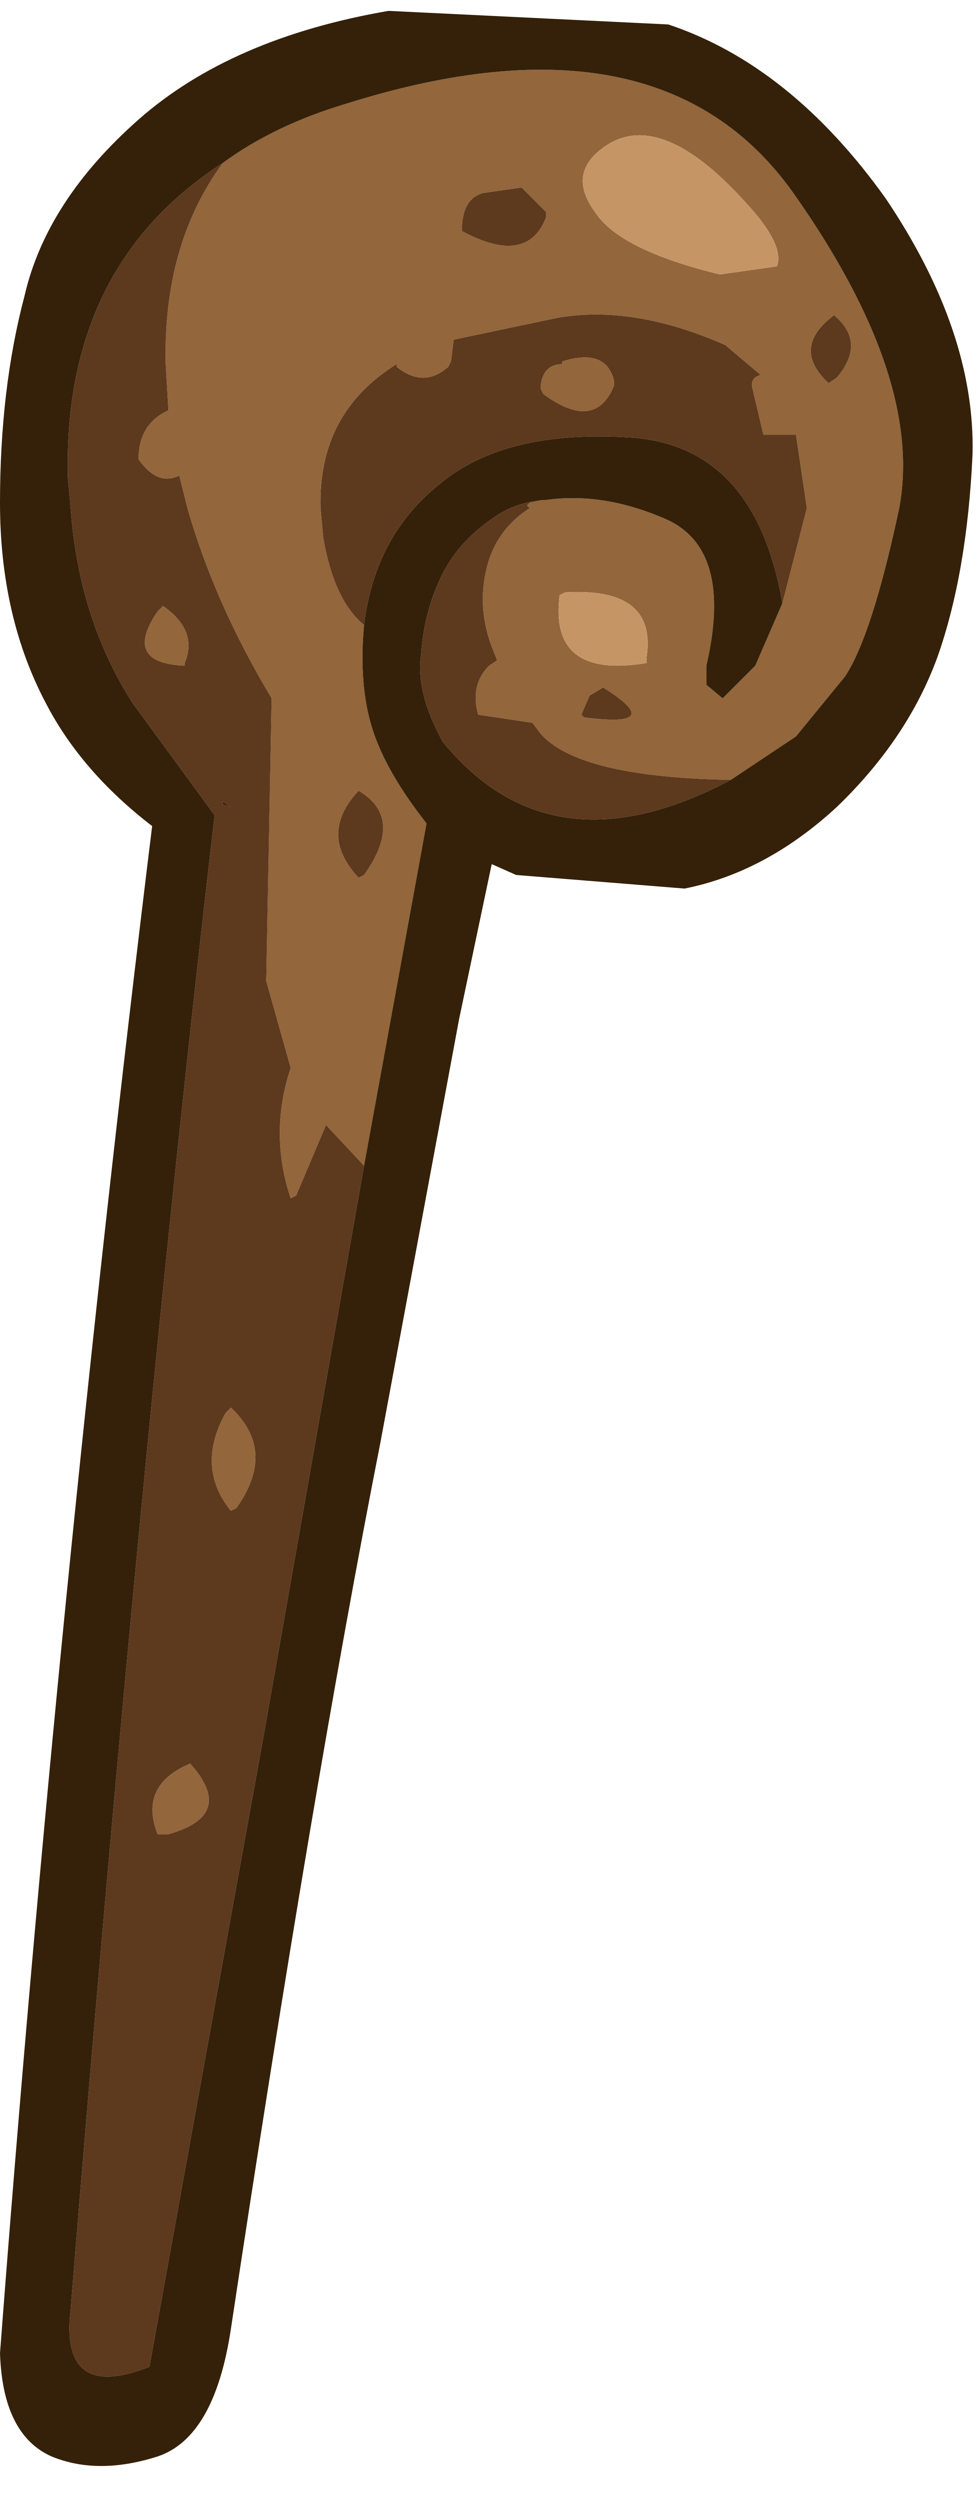 <?xml version="1.0" encoding="utf-8"?>
<svg version="1.1" id="Layer_1"
xmlns="http://www.w3.org/2000/svg"
xmlns:xlink="http://www.w3.org/1999/xlink"
xmlns:author="http://www.sothink.com"
width="18px" height="46px"
xml:space="preserve">
<g id="392" transform="matrix(1, 0, 0, 1, 0, 0)">
<path style="fill:#93663B;fill-opacity:1" d="M10.95,3.9Q11.4 4.6 13.25 5.05L14.3 4.9Q14.45 4.5 13.7 3.7Q12.2 2.05 11.2 2.65Q10.4 3.15 10.95 3.9M6.85,13.4Q7.1 14.2 7.85 15.15L6.7 21.45L6 20.7L5.45 22L5.35 22.05Q4.95 20.85 5.35 19.65L4.9 18.05L5 12.85Q3.95 11.1 3.45 9.35L3.3 8.75Q2.9 8.95 2.55 8.45Q2.55 7.8 3.1 7.55L3.05 6.7Q3 4.5 4.1 3Q5.05 2.3 6.4 1.9Q12.15 0.1 14.6 3.55Q17 6.95 16.55 9.35Q16.05 11.7 15.55 12.45L14.65 13.55L13.45 14.35Q10.65 14.3 9.95 13.5L9.8 13.3L8.8 13.15Q8.65 12.6 9 12.25L9.15 12.15L9.05 11.9Q8.75 11.1 9 10.3Q9.2 9.7 9.75 9.35L9.7 9.3L9.75 9.25L10 9.2L10.05 9.2Q11.1 9.05 12.25 9.55Q13.5 10.1 13 12.25L13 12.6L13.3 12.85L13.9 12.25L14.4 11.1L14.85 9.35L14.65 8L14.5 8L14.05 8L13.85 7.15Q13.8 6.95 14 6.9L13.35 6.35Q11.65 5.6 10.25 5.85L8.35 6.25L8.3 6.65L8.25 6.75Q7.8 7.15 7.3 6.75L7.3 6.7Q5.85 7.6 5.9 9.35L5.95 9.9Q6.15 11.05 6.7 11.5Q6.6 12.6 6.85 13.4M11.3,7L11.3 7.1Q10.95 7.95 10 7.25L9.95 7.15L9.95 7.1Q10 6.7 10.35 6.7L10.35 6.65Q11.15 6.4 11.3 7M10.3,10.95Q10.1 12.5 11.9 12.2L11.9 12.1Q12.1 10.8 10.4 10.9L10.3 10.95M15.4,6.95Q15.95 6.3 15.35 5.8Q14.55 6.4 15.25 7.05L15.4 6.95M10.05,4L10.05 3.9L9.6 3.45L8.9 3.55Q8.5 3.65 8.5 4.25Q9.7 4.9 10.05 4M3,11.15Q3.65 11.6 3.4 12.2L3.4 12.25Q2.25 12.2 2.9 11.25L3 11.15M6.7,16.1Q7.45 15.05 6.6 14.55Q5.85 15.35 6.6 16.15L6.7 16.1M10.7,13.15L10.75 13.2Q12.3 13.4 11.1 12.65L10.85 12.8L10.7 13.15M3.1,33.75L2.9 33.75Q2.55 32.85 3.5 32.45Q4.35 33.4 3.1 33.75M4.25,25.9Q5.1 26.7 4.35 27.75L4.25 27.8Q3.6 27 4.15 26L4.25 25.9" />
<path style="fill:#C69566;fill-opacity:1" d="M11.2,2.65Q12.2 2.05 13.7 3.7Q14.45 4.5 14.3 4.9L13.25 5.05Q11.4 4.6 10.95 3.9Q10.4 3.15 11.2 2.65M10.4,10.9Q12.1 10.8 11.9 12.1L11.9 12.2Q10.1 12.5 10.3 10.95L10.4 10.9" />
<path style="fill:#5D391E;fill-opacity:1" d="M11.6,8.05Q9.3 7.9 8.1 8.9Q6.9 9.85 6.7 11.5Q6.15 11.05 5.95 9.9L5.9 9.35Q5.85 7.6 7.3 6.7L7.3 6.75Q7.8 7.15 8.25 6.75L8.3 6.65L8.35 6.25L10.25 5.85Q11.65 5.6 13.35 6.35L14 6.9Q13.8 6.95 13.85 7.15L14.05 8L14.5 8L14.65 8L14.85 9.35L14.4 11.1Q13.9 8.2 11.6 8.05M8.15,13.65Q7.65 12.75 7.75 12.05Q7.8 11.3 8.1 10.65Q8.4 10 9.05 9.55Q9.45 9.25 10 9.2L9.75 9.25L9.7 9.3L9.75 9.35Q9.2 9.7 9 10.3Q8.75 11.1 9.05 11.9L9.15 12.15L9 12.25Q8.65 12.6 8.8 13.15L9.8 13.3L9.95 13.5Q10.65 14.3 13.45 14.35Q10.15 16.1 8.15 13.65M4.85,31.95L2.75 43.55Q1.1 44.2 1.3 42.5Q2.55 27.05 3.95 15L2.45 12.95Q1.45 11.4 1.3 9.35L1.25 8.8Q1.15 4.9 4.1 3Q3 4.5 3.05 6.7L3.1 7.55Q2.55 7.8 2.55 8.45Q2.9 8.95 3.3 8.75L3.45 9.35Q3.95 11.1 5 12.85L4.9 18.05L5.35 19.65Q4.95 20.85 5.35 22.05L5.45 22L6 20.7L6.7 21.45L4.85 31.95M10.35,6.65L10.35 6.7Q10 6.7 9.95 7.1L9.95 7.15L10 7.25Q10.95 7.95 11.3 7.1L11.3 7Q11.15 6.4 10.35 6.65M15.25,7.05Q14.55 6.4 15.35 5.8Q15.95 6.3 15.4 6.95L15.25 7.05M8.5,4.25Q8.5 3.65 8.9 3.55L9.6 3.45L10.05 3.9L10.05 4Q9.7 4.9 8.5 4.25M2.9,11.25Q2.25 12.2 3.4 12.25L3.4 12.2Q3.65 11.6 3 11.15L2.9 11.25M6.6,16.15Q5.85 15.35 6.6 14.55Q7.45 15.05 6.7 16.1L6.6 16.15M4.1,14.8L4.25 14.85L4.1 14.75L4.1 14.8M10.85,12.8L11.1 12.65Q12.3 13.4 10.75 13.2L10.7 13.15L10.85 12.8M3.5,32.45Q2.55 32.85 2.9 33.75L3.1 33.75Q4.35 33.4 3.5 32.45M4.15,26Q3.6 27 4.25 27.8L4.35 27.75Q5.1 26.7 4.25 25.9L4.15 26" />
<path style="fill:#352109;fill-opacity:1" d="M13.45,14.35L14.65 13.55L15.55 12.45Q16.05 11.7 16.55 9.35Q17 6.95 14.6 3.55Q12.15 0.1 6.4 1.9Q5.05 2.3 4.1 3Q1.15 4.9 1.25 8.8L1.3 9.35Q1.45 11.4 2.45 12.95L3.95 15Q2.55 27.05 1.3 42.5Q1.1 44.2 2.75 43.55L4.85 31.95L6.7 21.45L7.85 15.15Q7.1 14.2 6.85 13.4Q6.6 12.6 6.7 11.5Q6.9 9.85 8.1 8.9Q9.3 7.9 11.6 8.05Q13.9 8.2 14.4 11.1L13.9 12.25L13.3 12.85L13 12.6L13 12.25Q13.5 10.1 12.25 9.55Q11.1 9.05 10.05 9.2L10 9.2Q9.45 9.25 9.05 9.55Q8.4 10 8.1 10.65Q7.8 11.3 7.75 12.05Q7.65 12.75 8.15 13.65Q10.15 16.1 13.45 14.35M17.25,12.1Q16.7 13.6 15.4 14.85Q14.1 16.05 12.6 16.35L9.5 16.1L9.05 15.9L8.45 18.75L7 26.55Q5.75 32.9 4.25 42.85Q3.95 44.85 2.9 45.2Q1.8 45.55 0.95 45.2Q0.05 44.8 0 43.3Q1.05 29.45 2.8 15.2Q1.5 14.2 0.85 12.95Q0 11.35 0 9.25Q0 7.15 0.45 5.45Q0.85 3.7 2.55 2.2Q4.25 0.7 7.15 0.2L12.3 0.45Q14.55 1.2 16.3 3.65Q17.95 6.1 17.9 8.35Q17.8 10.55 17.25 12.1M4.1,14.75L4.25 14.85L4.1 14.8L4.1 14.75" />
</g>
</svg>

